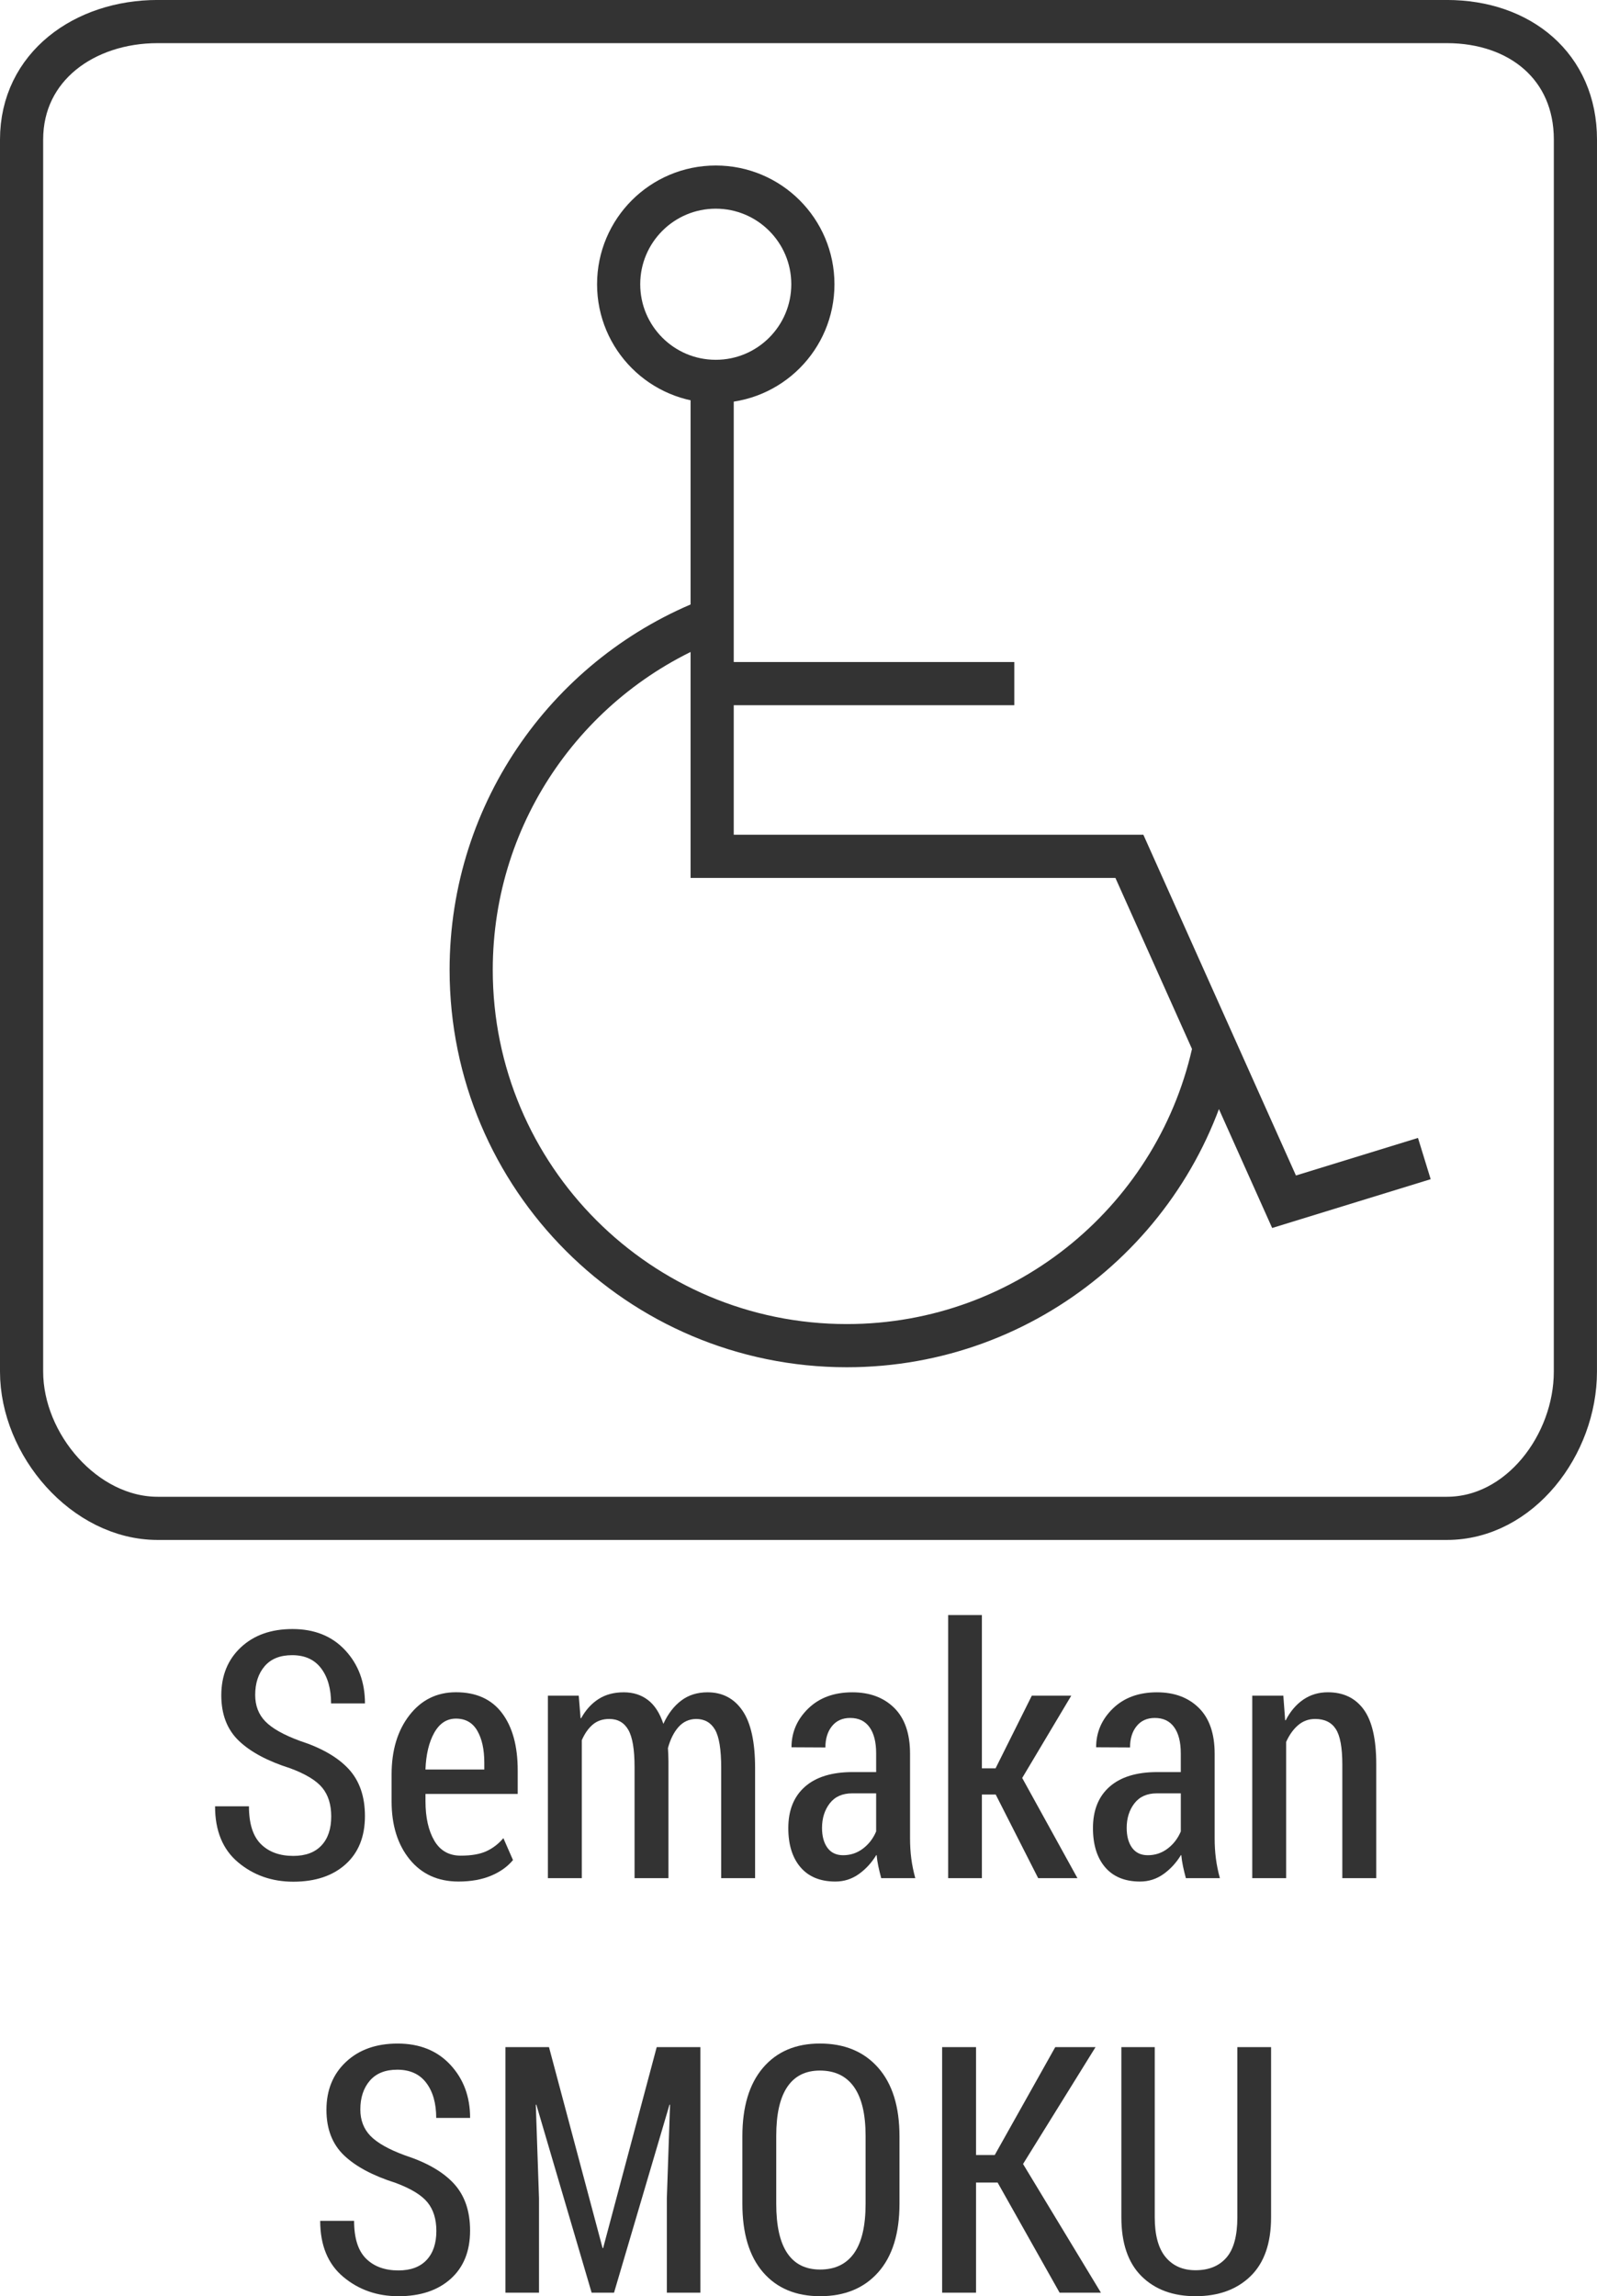 <?xml version="1.0" encoding="utf-8"?>
<!-- Generator: Adobe Illustrator 16.0.0, SVG Export Plug-In . SVG Version: 6.00 Build 0)  -->
<!DOCTYPE svg PUBLIC "-//W3C//DTD SVG 1.1//EN" "http://www.w3.org/Graphics/SVG/1.1/DTD/svg11.dtd">
<svg version="1.1" id="Layer_1" xmlns="http://www.w3.org/2000/svg" xmlns:xlink="http://www.w3.org/1999/xlink" x="0px" y="0px"
	 width="55.501px" height="79.773px" viewBox="-0.25 -0.25 55.501 79.773" enable-background="new -0.25 -0.25 55.501 79.773"
	 xml:space="preserve">
<g>
	<g enable-background="new    ">
		<path fill="#333333" d="M11.261,62.855c0-0.41-0.103-0.741-0.308-0.993s-0.575-0.478-1.11-0.677
			c-0.789-0.25-1.387-0.569-1.793-0.958s-0.609-0.915-0.609-1.579c0-0.688,0.227-1.243,0.68-1.667s1.051-0.636,1.793-0.636
			c0.766,0,1.377,0.246,1.834,0.738s0.686,1.107,0.686,1.846h-1.178c0-0.508-0.115-0.914-0.346-1.219s-0.566-0.457-1.008-0.457
			c-0.418,0-0.736,0.128-0.955,0.384s-0.328,0.589-0.328,0.999c0,0.371,0.118,0.678,0.354,0.92s0.636,0.467,1.198,0.674
			c0.758,0.246,1.324,0.573,1.699,0.981s0.563,0.952,0.563,1.632c0,0.715-0.225,1.273-0.674,1.676s-1.055,0.604-1.816,0.604
			c-0.742,0-1.381-0.224-1.916-0.671s-0.803-1.097-0.803-1.948h1.178c0,0.602,0.139,1.039,0.416,1.313s0.652,0.41,1.125,0.41
			c0.426,0,0.752-0.121,0.979-0.363S11.261,63.285,11.261,62.855z"/>
		<path fill="#333333" d="M15.685,65.117c-0.715,0-1.281-0.257-1.699-0.771s-0.627-1.187-0.627-2.019v-0.926
			c0-0.844,0.207-1.531,0.621-2.063s0.953-0.797,1.617-0.797c0.703,0,1.236,0.241,1.6,0.724s0.545,1.146,0.545,1.989v0.82h-3.205
			v0.252c0,0.563,0.102,1.019,0.305,1.368s0.51,0.524,0.92,0.524c0.375,0,0.675-0.053,0.899-0.158s0.419-0.256,0.583-0.451
			l0.334,0.762c-0.191,0.23-0.446,0.412-0.765,0.545S16.119,65.117,15.685,65.117z M15.597,59.457c-0.32,0-0.572,0.164-0.756,0.492
			s-0.285,0.754-0.305,1.277h2.045v-0.24c0-0.457-0.081-0.826-0.243-1.107S15.929,59.457,15.597,59.457z"/>
		<path fill="#333333" d="M19.863,58.66l0.064,0.779l0.018,0.006c0.16-0.289,0.362-0.512,0.606-0.668s0.536-0.234,0.876-0.234
			c0.328,0,0.608,0.089,0.841,0.267s0.411,0.454,0.536,0.829c0.16-0.348,0.367-0.617,0.621-0.809s0.559-0.287,0.914-0.287
			c0.52,0,0.925,0.213,1.216,0.639s0.437,1.09,0.437,1.992V65h-1.178v-3.832c0-0.641-0.072-1.084-0.217-1.33
			s-0.363-0.369-0.656-0.369c-0.246,0.004-0.45,0.098-0.612,0.281s-0.284,0.428-0.366,0.732c0.004,0.074,0.008,0.148,0.012,0.223
			s0.006,0.15,0.006,0.229V65h-1.178v-3.861c0-0.609-0.072-1.04-0.217-1.292s-0.365-0.378-0.662-0.378
			c-0.227,0-0.417,0.064-0.571,0.193s-0.282,0.311-0.384,0.545V65h-1.178v-6.34H19.863z"/>
		<path fill="#333333" d="M30.375,65c-0.039-0.145-0.072-0.282-0.1-0.413s-0.047-0.259-0.059-0.384l-0.012-0.006
			c-0.164,0.27-0.367,0.49-0.609,0.662s-0.514,0.258-0.814,0.258c-0.523,0-0.927-0.165-1.21-0.495s-0.425-0.784-0.425-1.362
			c0-0.617,0.192-1.096,0.577-1.436c0.384-0.34,0.939-0.51,1.662-0.51h0.814v-0.65c0-0.395-0.078-0.698-0.232-0.911
			s-0.377-0.319-0.67-0.319c-0.27,0-0.48,0.095-0.633,0.284s-0.229,0.437-0.229,0.741l-1.178-0.006c0-0.52,0.193-0.968,0.58-1.345
			c0.387-0.377,0.899-0.565,1.536-0.565c0.605,0,1.09,0.181,1.455,0.542s0.549,0.892,0.549,1.591v2.941
			c0,0.242,0.014,0.476,0.043,0.7s0.076,0.452,0.139,0.683H30.375z M29.051,64.203c0.258,0,0.488-0.077,0.691-0.231
			s0.355-0.353,0.457-0.595v-1.324h-0.832c-0.34,0-0.6,0.115-0.779,0.346s-0.27,0.516-0.27,0.855c0,0.289,0.063,0.52,0.188,0.691
			S28.813,64.203,29.051,64.203z"/>
		<path fill="#333333" d="M34.354,62.094h-0.48V65h-1.172v-9.141h1.172v5.326h0.475l1.26-2.525h1.371l-1.705,2.859L37.195,65H35.83
			L34.354,62.094z"/>
		<path fill="#333333" d="M40.963,65c-0.039-0.145-0.072-0.282-0.1-0.413s-0.047-0.259-0.059-0.384l-0.012-0.006
			c-0.164,0.27-0.367,0.49-0.609,0.662s-0.514,0.258-0.814,0.258c-0.523,0-0.928-0.165-1.211-0.495s-0.424-0.784-0.424-1.362
			c0-0.617,0.191-1.096,0.576-1.436s0.939-0.51,1.662-0.51h0.814v-0.65c0-0.395-0.078-0.698-0.232-0.911s-0.377-0.319-0.67-0.319
			c-0.27,0-0.48,0.095-0.633,0.284s-0.229,0.437-0.229,0.741l-1.178-0.006c0-0.52,0.193-0.968,0.58-1.345s0.898-0.565,1.535-0.565
			c0.605,0,1.09,0.181,1.455,0.542s0.549,0.892,0.549,1.591v2.941c0,0.242,0.014,0.476,0.043,0.7s0.076,0.452,0.139,0.683H40.963z
			 M39.639,64.203c0.258,0,0.488-0.077,0.691-0.231s0.355-0.353,0.457-0.595v-1.324h-0.832c-0.34,0-0.6,0.115-0.779,0.346
			s-0.27,0.516-0.27,0.855c0,0.289,0.063,0.52,0.188,0.691S39.4,64.203,39.639,64.203z"/>
		<path fill="#333333" d="M44.35,58.66l0.064,0.855h0.018c0.16-0.309,0.363-0.548,0.611-0.718s0.533-0.255,0.854-0.255
			c0.539,0,0.953,0.198,1.244,0.595s0.438,1.03,0.438,1.901V65H46.4v-3.949c0-0.59-0.076-1.001-0.227-1.233
			s-0.389-0.349-0.717-0.349c-0.223,0-0.418,0.07-0.586,0.211s-0.309,0.336-0.422,0.586V65h-1.178v-6.34H44.35z"/>
	</g>
	<g enable-background="new    ">
		<path fill="#333333" d="M14.915,77.256c0-0.41-0.103-0.741-0.308-0.993s-0.575-0.478-1.11-0.677
			c-0.789-0.25-1.387-0.569-1.793-0.958s-0.609-0.915-0.609-1.579c0-0.688,0.227-1.243,0.68-1.667s1.051-0.636,1.793-0.636
			c0.766,0,1.377,0.246,1.834,0.738s0.686,1.107,0.686,1.846h-1.178c0-0.508-0.115-0.914-0.346-1.219s-0.566-0.457-1.008-0.457
			c-0.418,0-0.736,0.128-0.955,0.384s-0.328,0.589-0.328,0.999c0,0.371,0.118,0.678,0.354,0.92s0.636,0.467,1.198,0.674
			c0.758,0.246,1.324,0.573,1.699,0.981s0.563,0.952,0.563,1.632c0,0.715-0.225,1.273-0.674,1.676s-1.055,0.604-1.816,0.604
			c-0.742,0-1.381-0.224-1.916-0.671s-0.803-1.097-0.803-1.948h1.178c0,0.602,0.139,1.039,0.416,1.313s0.652,0.41,1.125,0.41
			c0.426,0,0.752-0.121,0.979-0.363S14.915,77.685,14.915,77.256z"/>
		<path fill="#333333" d="M18.829,70.869l1.863,6.984h0.018l1.863-6.984h1.518V79.4h-1.166v-3.275l0.111-3.252l-0.018-0.006
			L21.09,79.4h-0.779l-1.922-6.533l-0.018,0.006l0.111,3.252V79.4h-1.166v-8.531H18.829z"/>
		<path fill="#333333" d="M31.01,76.312c0,1.031-0.246,1.824-0.738,2.379s-1.166,0.832-2.021,0.832
			c-0.843,0-1.504-0.277-1.983-0.832s-0.718-1.348-0.718-2.379v-2.344c0-1.027,0.239-1.821,0.718-2.382s1.138-0.841,1.977-0.841
			c0.855,0,1.531,0.28,2.025,0.841s0.74,1.354,0.74,2.382V76.312z M29.832,73.951c0-0.754-0.135-1.32-0.404-1.699
			s-0.664-0.568-1.184-0.568c-0.5,0-0.877,0.189-1.133,0.568s-0.384,0.945-0.384,1.699v2.361c0,0.766,0.128,1.338,0.384,1.717
			s0.636,0.568,1.139,0.568c0.52,0,0.914-0.189,1.182-0.568s0.4-0.951,0.4-1.717V73.951z"/>
		<path fill="#333333" d="M34.42,75.574h-0.75V79.4h-1.178v-8.531h1.178v3.75h0.65l2.104-3.75h1.4l-2.52,4.061l2.707,4.471h-1.436
			L34.42,75.574z"/>
		<path fill="#333333" d="M43.924,70.869v5.912c0,0.902-0.238,1.585-0.715,2.048s-1.113,0.694-1.91,0.694
			c-0.785,0-1.41-0.231-1.877-0.694s-0.701-1.146-0.701-2.048v-5.912h1.16v5.912c0,0.621,0.127,1.083,0.379,1.386
			s0.598,0.454,1.039,0.454c0.461,0,0.818-0.146,1.072-0.437s0.381-0.759,0.381-1.403v-5.912H43.924z"/>
	</g>
	<g>
		<g>
			<path fill="none" stroke="#333333" stroke-width="1.5" stroke-miterlimit="10" d="M54.5,47.401c0,2.54-1.928,5.099-4.469,5.099
				H5.229C2.69,52.5,0.5,49.941,0.5,47.401V4.599c0-2.54,2.189-4.1,4.729-4.1h44.803c2.541,0,4.469,1.56,4.469,4.1L54.5,47.401
				L54.5,47.401z"/>
		</g>
		<polyline fill="none" stroke="#333333" stroke-width="1.5" stroke-miterlimit="10" points="24.5,13 24.5,29.5 39,29.5 
			44.375,41.5 49.25,40 		"/>
		<path fill="none" stroke="#333333" stroke-width="1.5" stroke-miterlimit="10" d="M41.968,36.077
			C40.75,42.025,35.486,46.5,29.18,46.5c-7.211,0-13.055-5.844-13.055-13.054c0-5.562,3.477-10.309,8.373-12.19"/>
		<line fill="none" stroke="#333333" stroke-width="1.5" stroke-miterlimit="10" x1="35" y1="23.5" x2="24" y2="23.5"/>
		<circle fill="none" stroke="#333333" stroke-width="1.5" stroke-miterlimit="10" cx="24.625" cy="9.625" r="3.375"/>
	</g>
</g>
</svg>
